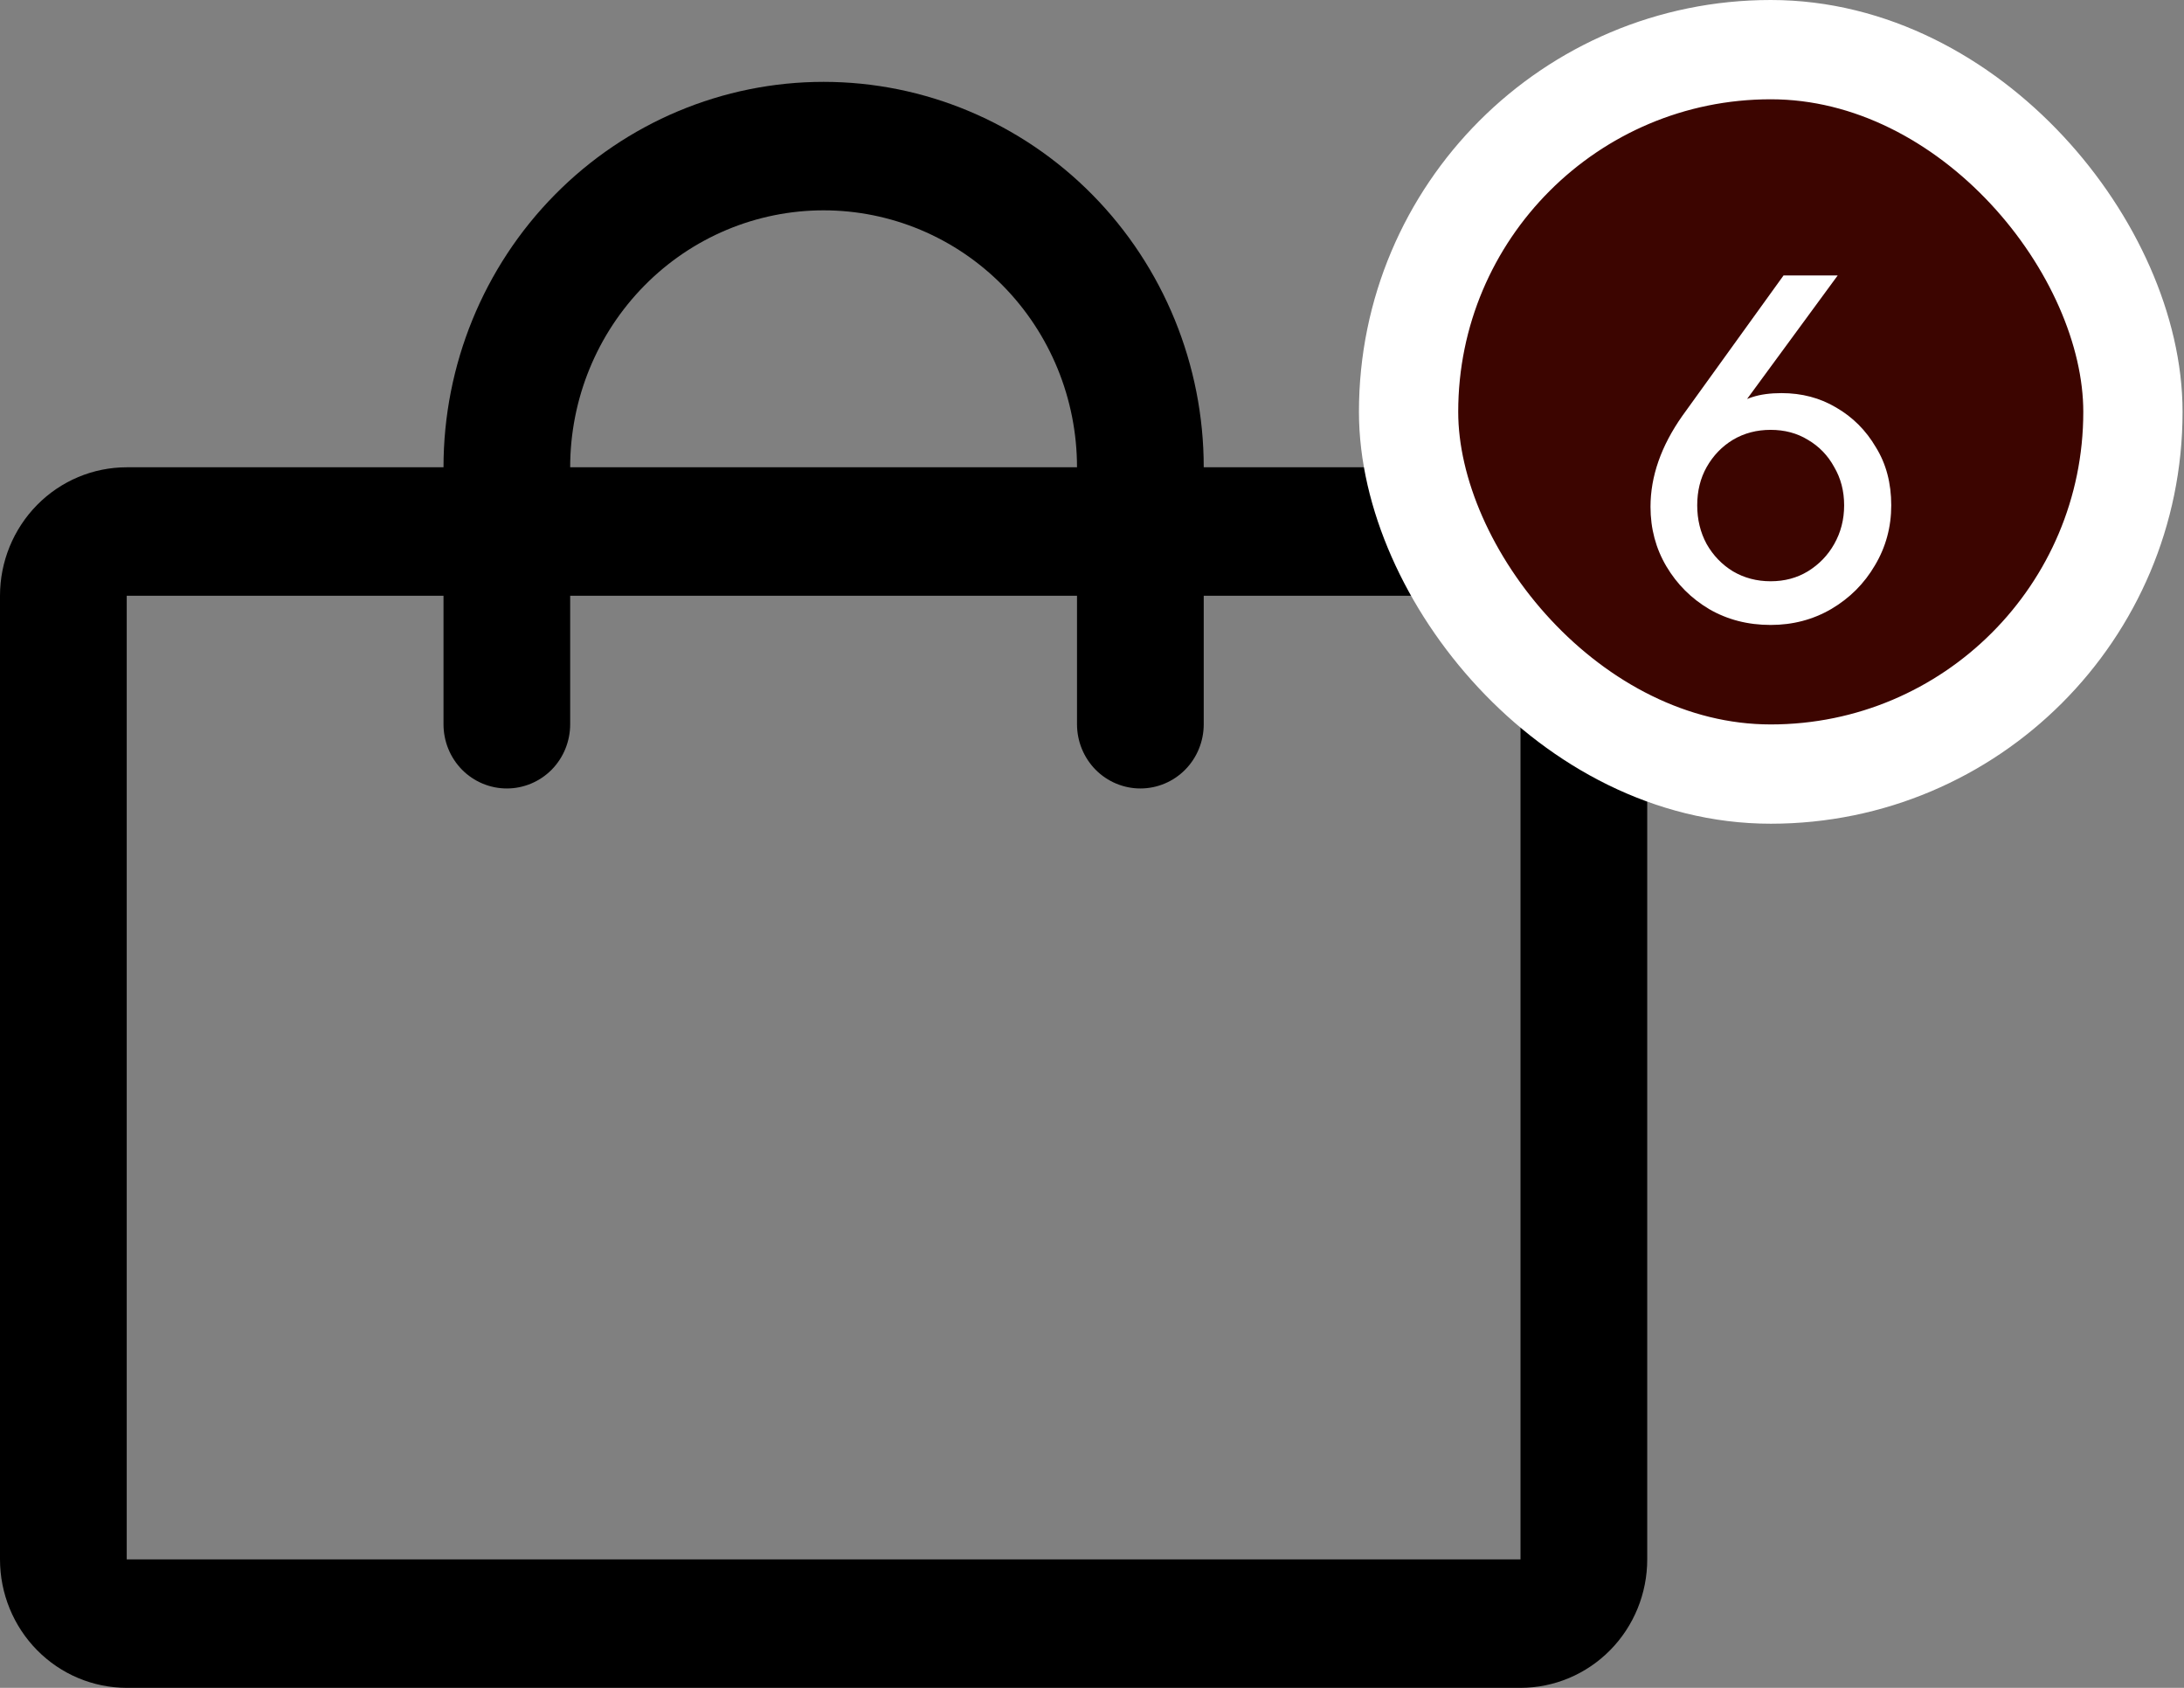 <svg width="44" height="34" viewBox="0 0 44 34" fill="none" xmlns="http://www.w3.org/2000/svg">
<rect x="0" y="0" width="44" height="34" fill="#808080" stroke="none"/>
<path d="M30.633 9.413H24.251C24.251 7.354 23.444 5.379 22.008 3.923C20.572 2.467 18.624 1.649 16.593 1.649C14.562 1.649 12.614 2.467 11.178 3.923C9.741 5.379 8.935 7.354 8.935 9.413H2.553C1.876 9.413 1.226 9.686 0.748 10.171C0.269 10.657 0 11.315 0 12.001V31.412C0 32.099 0.269 32.757 0.748 33.242C1.226 33.727 1.876 34 2.553 34H30.633C31.31 34 31.959 33.727 32.438 33.242C32.917 32.757 33.186 32.099 33.186 31.412V12.001C33.186 11.315 32.917 10.657 32.438 10.171C31.959 9.686 31.31 9.413 30.633 9.413ZM16.593 4.237C17.947 4.237 19.246 4.782 20.203 5.753C21.16 6.724 21.698 8.04 21.698 9.413H11.487C11.487 8.04 12.025 6.724 12.983 5.753C13.94 4.782 15.239 4.237 16.593 4.237ZM30.633 31.412H2.553V12.001H8.935V14.589C8.935 14.933 9.069 15.262 9.308 15.505C9.548 15.747 9.872 15.883 10.211 15.883C10.55 15.883 10.874 15.747 11.114 15.505C11.353 15.262 11.487 14.933 11.487 14.589V12.001H21.698V14.589C21.698 14.933 21.833 15.262 22.072 15.505C22.312 15.747 22.636 15.883 22.975 15.883C23.313 15.883 23.638 15.747 23.877 15.505C24.117 15.262 24.251 14.933 24.251 14.589V12.001H30.633V31.412Z" fill="black"/>
<rect x="28.378" y="1" width="14.593" height="14.593" rx="7.296" fill="#3C0500" stroke="white" stroke-width="2"/>
<path d="M35.672 12.589C35.212 12.589 34.799 12.482 34.432 12.269C34.072 12.055 33.786 11.769 33.572 11.409C33.359 11.049 33.252 10.649 33.252 10.209C33.252 9.595 33.466 8.985 33.892 8.379L35.932 5.549H37.023L34.932 8.399L34.593 8.579C34.672 8.439 34.769 8.322 34.883 8.229C34.996 8.129 35.136 8.052 35.303 7.999C35.469 7.945 35.666 7.919 35.892 7.919C36.299 7.919 36.666 8.015 36.992 8.209C37.326 8.402 37.593 8.669 37.792 9.009C37.999 9.342 38.102 9.732 38.102 10.179C38.102 10.619 37.992 11.022 37.773 11.389C37.559 11.755 37.266 12.049 36.892 12.269C36.526 12.482 36.119 12.589 35.672 12.589ZM35.672 11.709C35.953 11.709 36.203 11.642 36.422 11.509C36.649 11.369 36.826 11.185 36.953 10.959C37.086 10.725 37.153 10.465 37.153 10.179C37.153 9.892 37.086 9.635 36.953 9.409C36.826 9.175 36.649 8.992 36.422 8.859C36.203 8.725 35.953 8.659 35.672 8.659C35.392 8.659 35.139 8.725 34.913 8.859C34.693 8.992 34.516 9.175 34.383 9.409C34.256 9.635 34.193 9.892 34.193 10.179C34.193 10.465 34.256 10.725 34.383 10.959C34.516 11.192 34.693 11.375 34.913 11.509C35.139 11.642 35.392 11.709 35.672 11.709Z" fill="white"/>
</svg>
